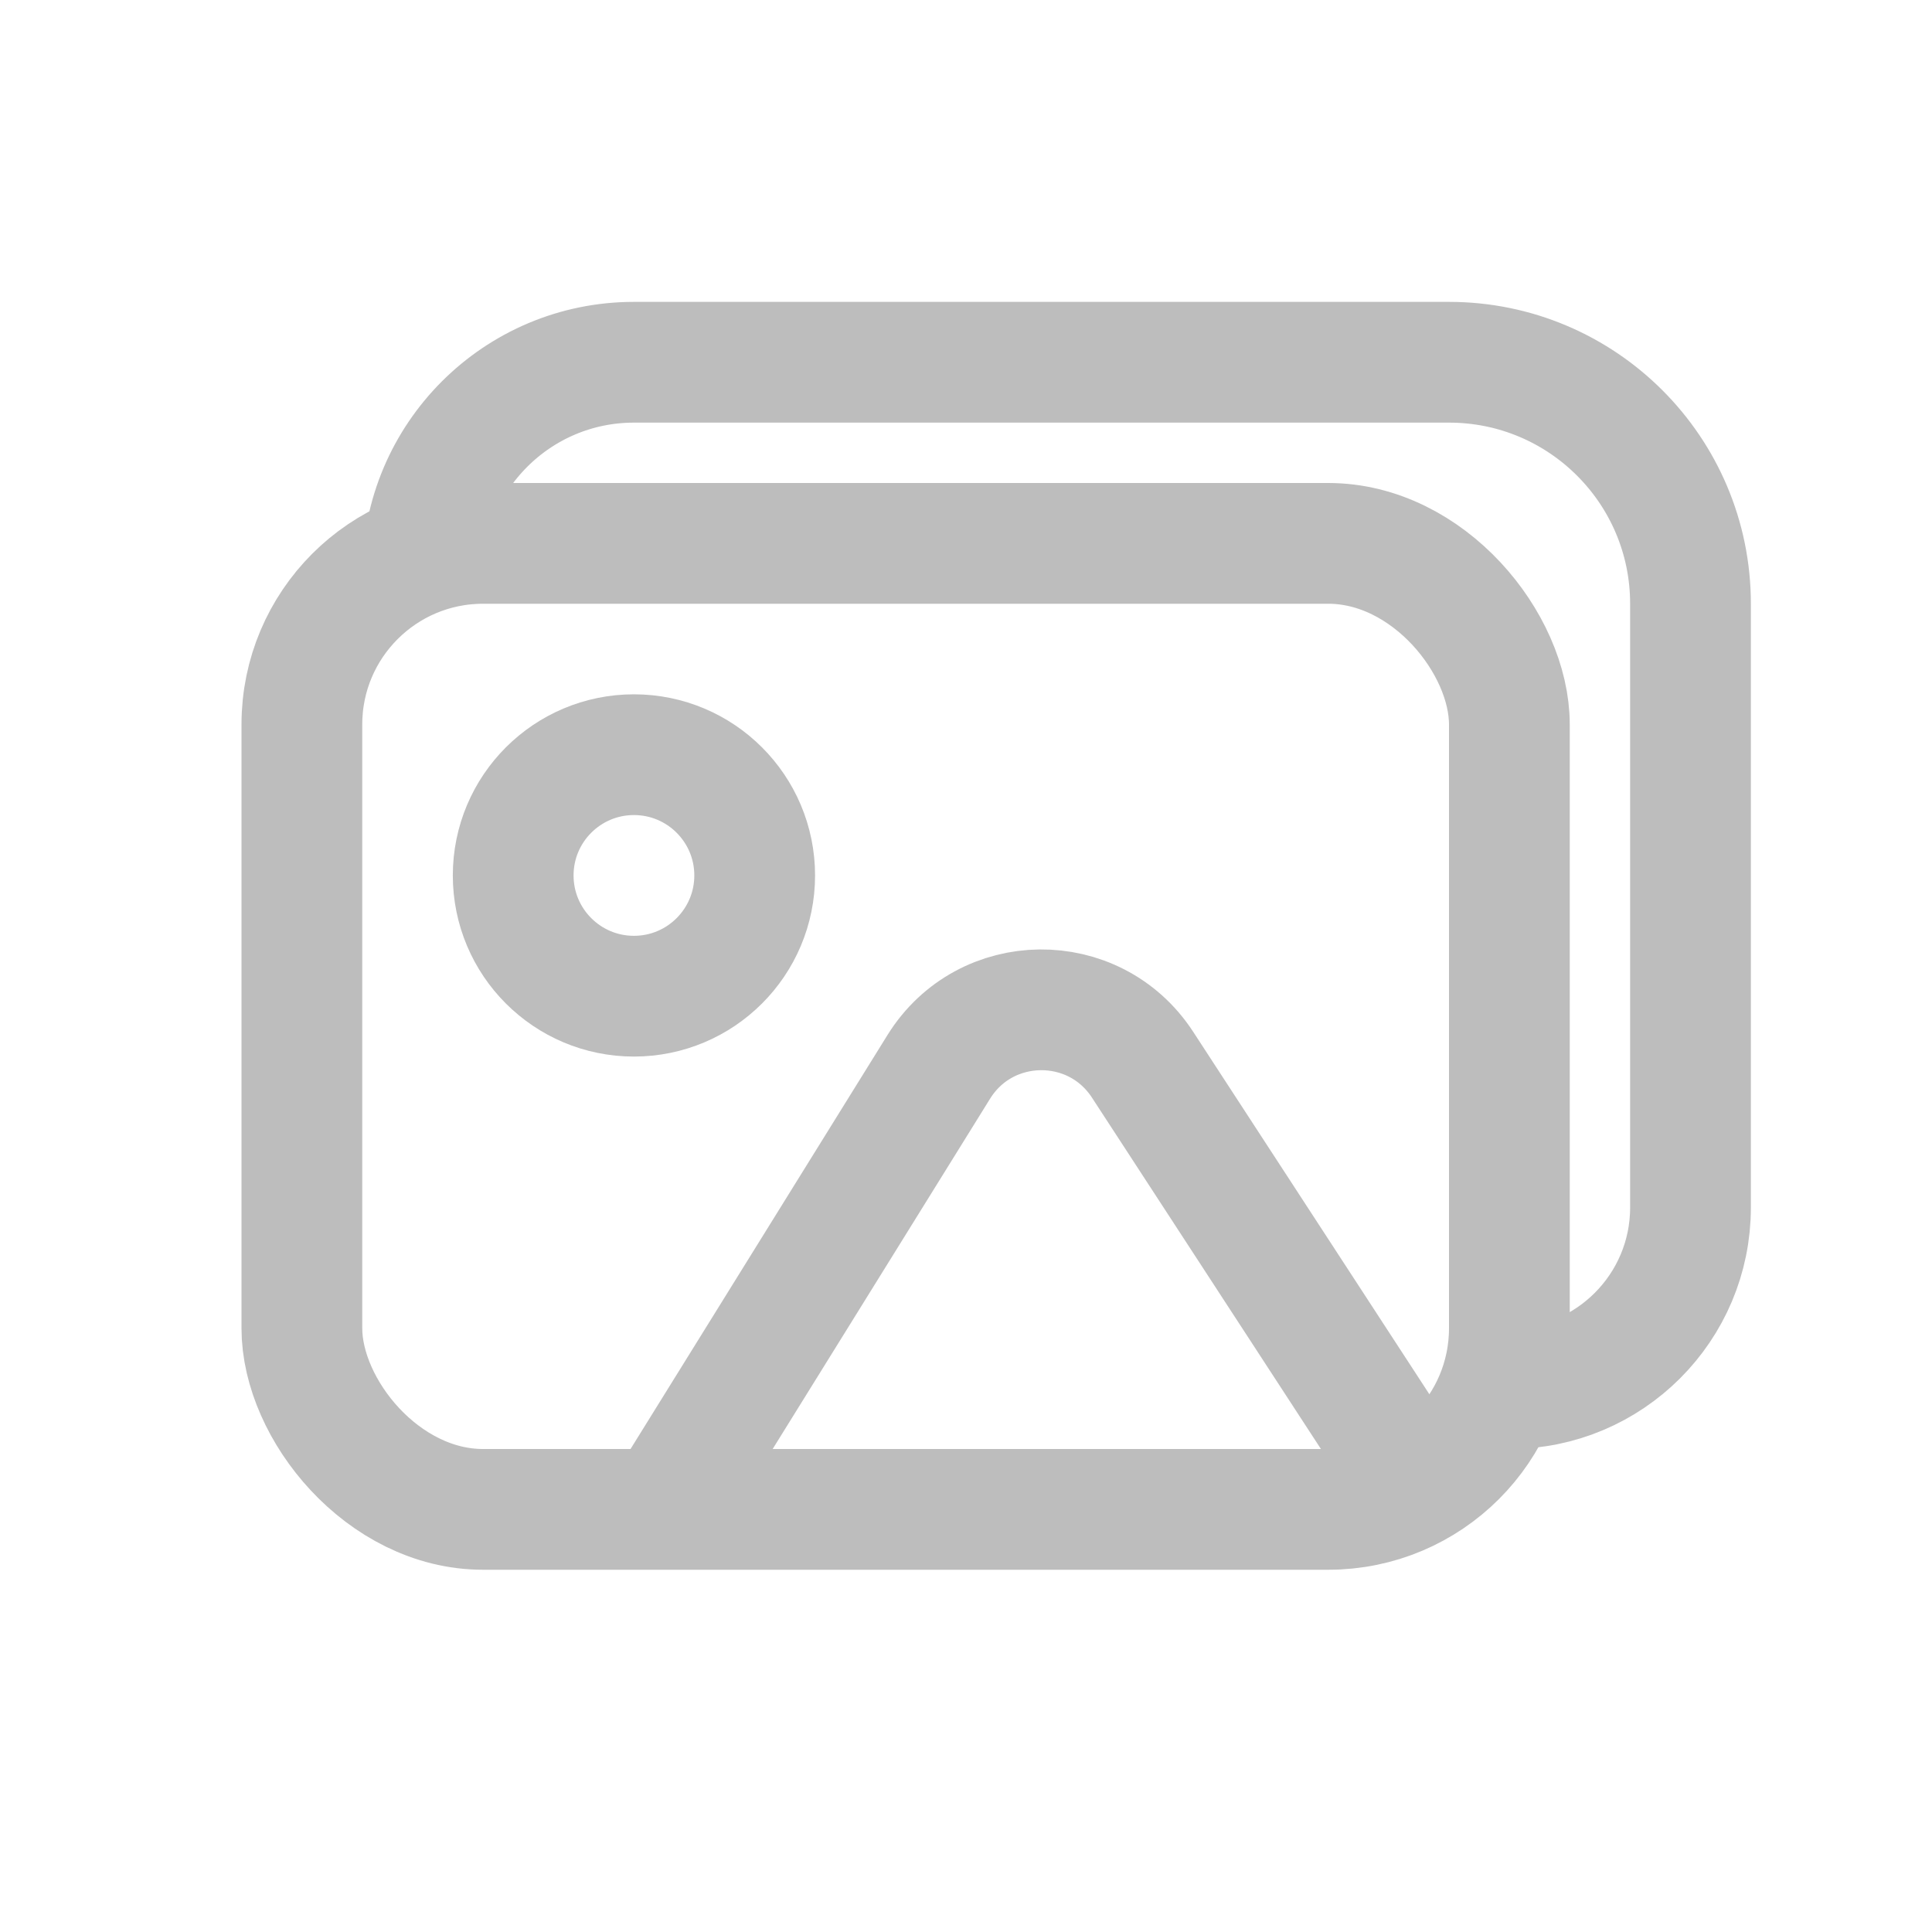 <svg width="32" height="32" viewBox="0 0 32 32" fill="none" xmlns="http://www.w3.org/2000/svg">
<g id="Frame 28">
<g id="Group 29">
<rect id="Rectangle 34" x="5" y="9" width="20" height="16" rx="3" stroke="#BDBDBD" stroke-width="2"/>
<path id="Rectangle 35" d="M7 9.5V9.5C7 7.567 8.567 6 10.5 6H24C26.209 6 28 7.791 28 10V20C28 21.657 26.657 23 25 23V23" stroke="#BDBDBD" stroke-width="2"/>
<circle id="Ellipse 6" cx="10.5" cy="14.5" r="2" stroke="#BDBDBD" stroke-width="2"/>
<path id="Vector 1" d="M11 25L15.549 17.671C16.321 16.427 18.124 16.407 18.924 17.634L23 23.889" stroke="#BDBDBD" stroke-width="2"/>
</g>
</g>
</svg>
